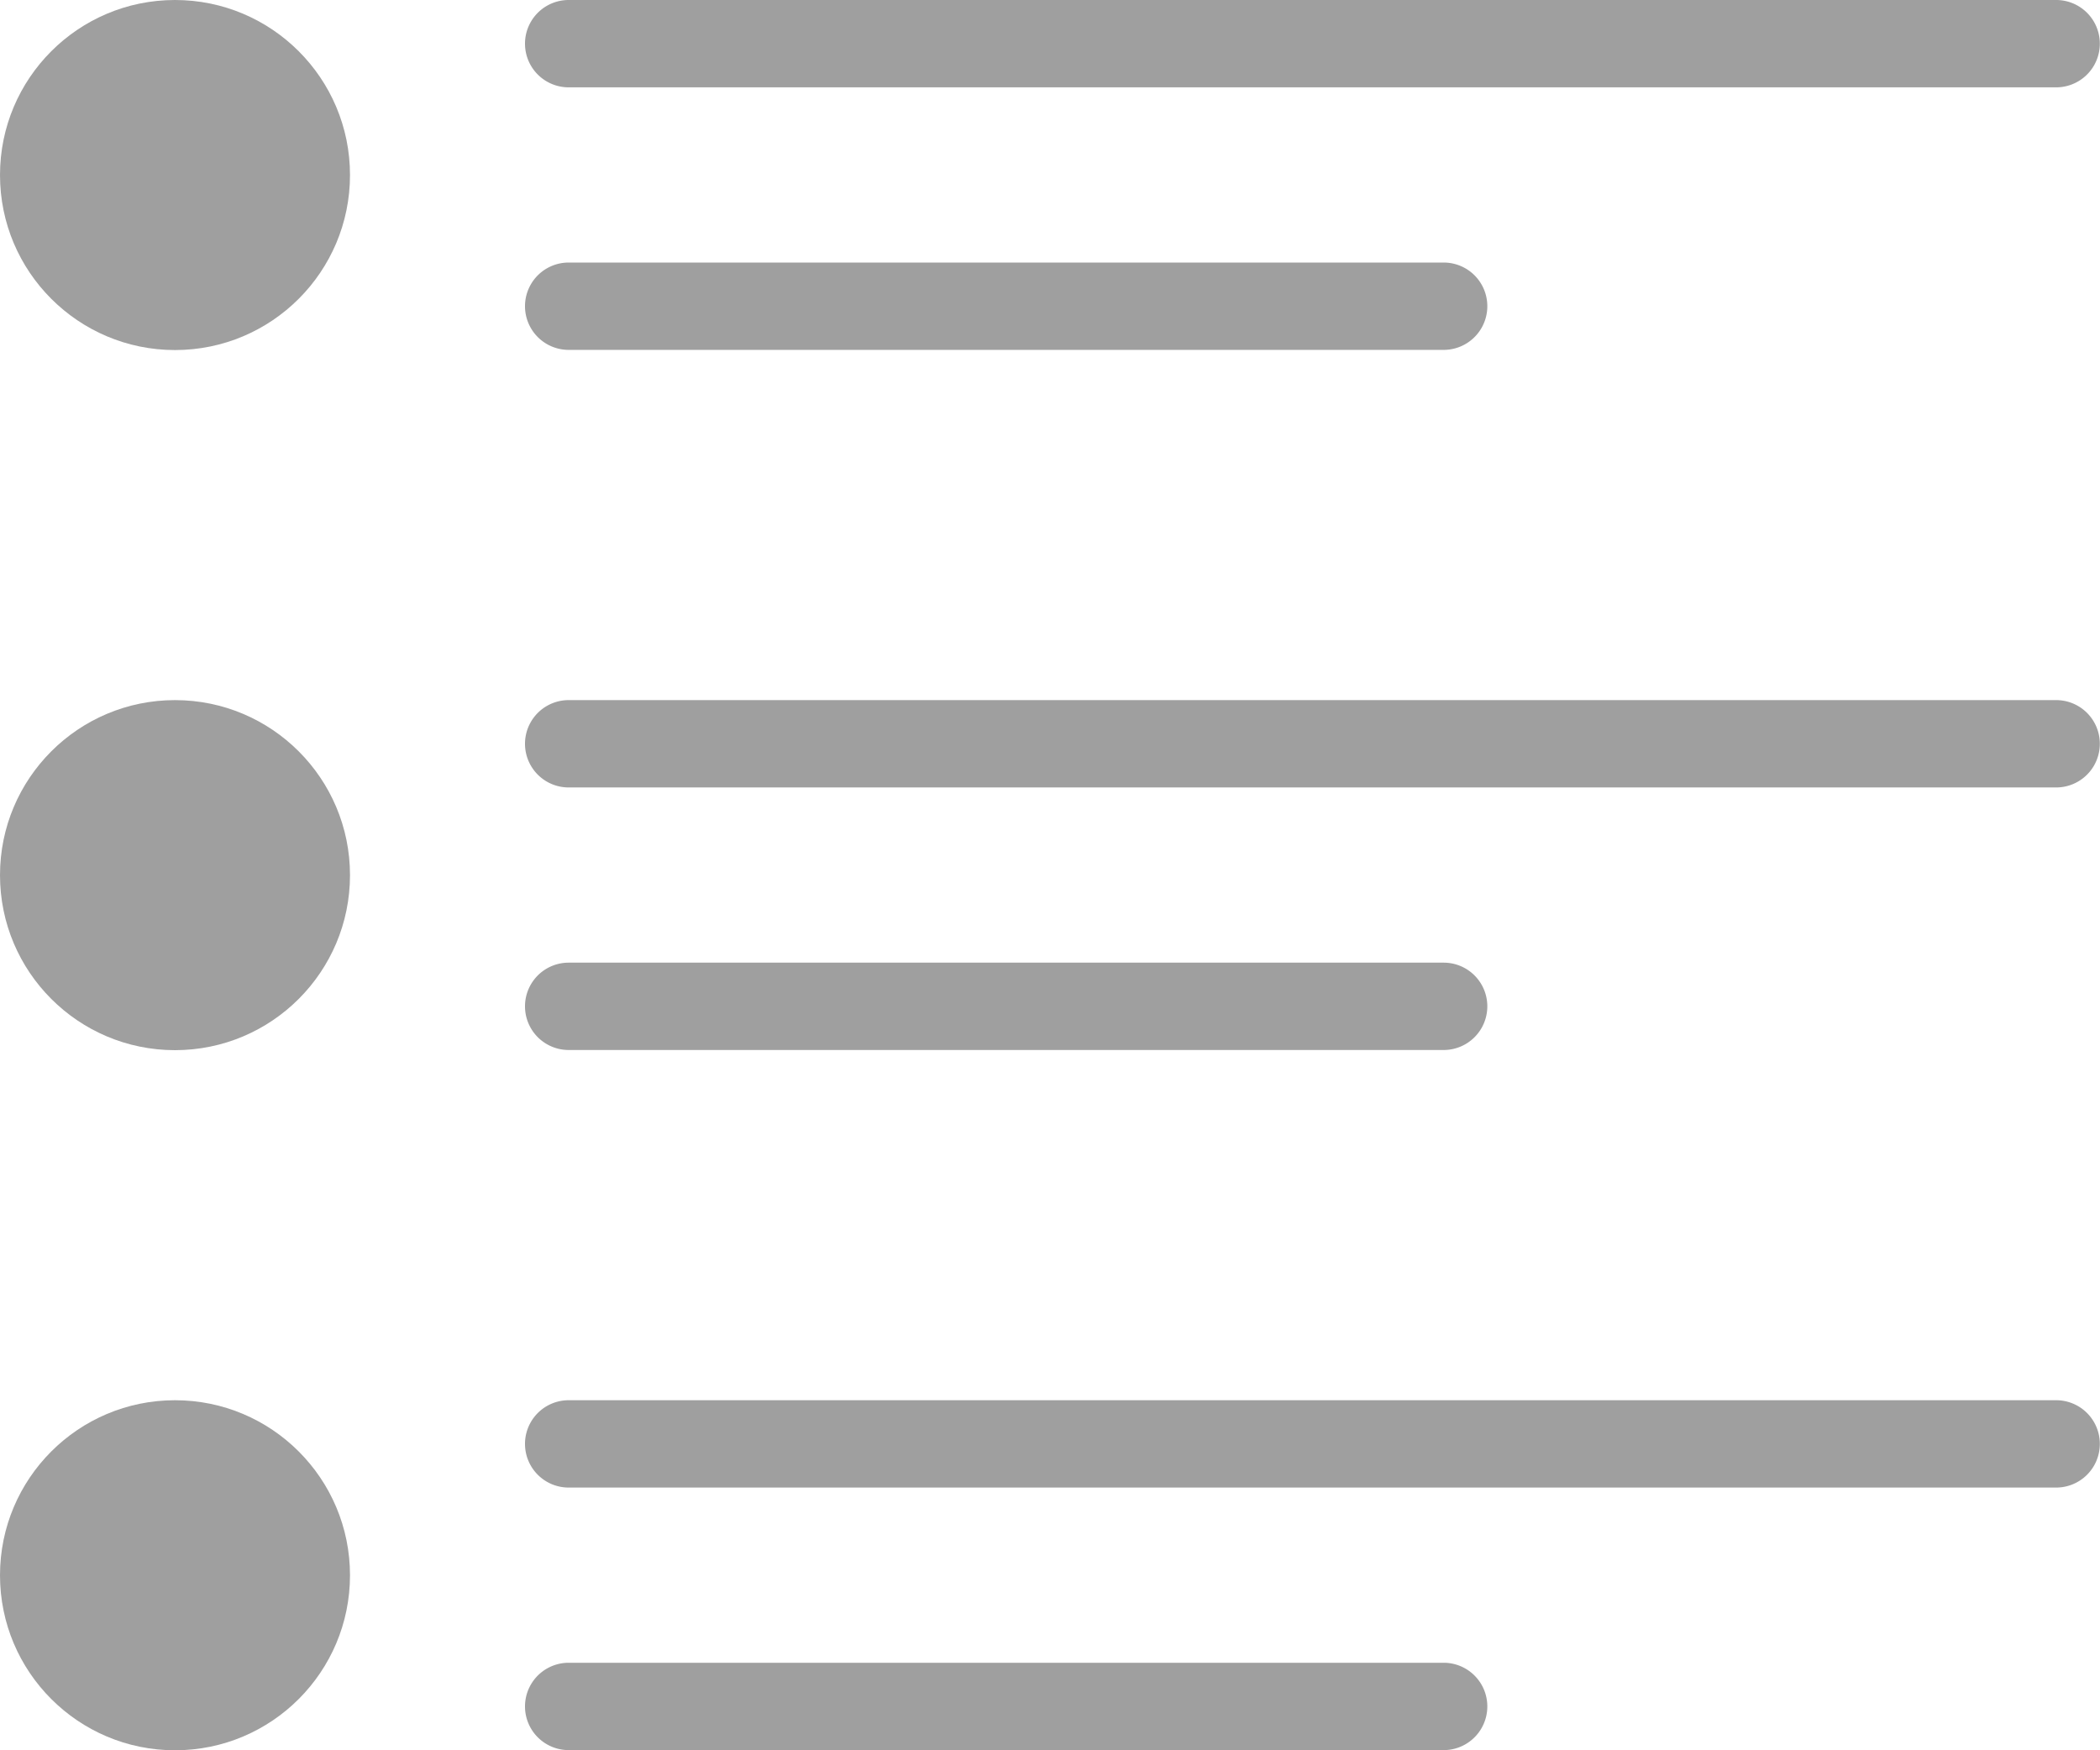 <svg xmlns="http://www.w3.org/2000/svg" width="24.048" height="20.04" viewBox="0 0 24.048 20.04">
  <g id="bullet-list_1_" data-name="bullet-list (1)" transform="translate(0 -42.666)">
    <g id="Group_328" data-name="Group 328" transform="translate(6.012 42.666)">
      <g id="Group_327" data-name="Group 327" transform="translate(0 0)">
        <path id="Path_446" data-name="Path 446" d="M145.535,42.667H128.5a.5.5,0,1,0,0,1h17.034a.5.5,0,0,0,0-1Z" transform="translate(-128 -42.667)" fill="#9f9f9f"/>
      </g>
    </g>
    <g id="Group_330" data-name="Group 330" transform="translate(6.012 45.672)">
      <g id="Group_329" data-name="Group 329" transform="translate(0 0)">
        <path id="Path_447" data-name="Path 447" d="M138.521,106.667H128.5a.5.5,0,1,0,0,1h10.02a.5.5,0,1,0,0-1Z" transform="translate(-128 -106.667)" fill="#9f9f9f"/>
      </g>
    </g>
    <g id="Group_332" data-name="Group 332" transform="translate(6.012 50.682)">
      <g id="Group_331" data-name="Group 331" transform="translate(0 0)">
        <path id="Path_448" data-name="Path 448" d="M145.535,213.333H128.5a.5.5,0,1,0,0,1h17.034a.5.5,0,1,0,0-1Z" transform="translate(-128 -213.333)" fill="#9f9f9f"/>
      </g>
    </g>
    <g id="Group_334" data-name="Group 334" transform="translate(6.012 53.688)">
      <g id="Group_333" data-name="Group 333" transform="translate(0 0)">
        <path id="Path_449" data-name="Path 449" d="M138.521,277.333H128.5a.5.5,0,1,0,0,1h10.02a.5.5,0,0,0,0-1Z" transform="translate(-128 -277.333)" fill="#9f9f9f"/>
      </g>
    </g>
    <g id="Group_336" data-name="Group 336" transform="translate(6.012 58.698)">
      <g id="Group_335" data-name="Group 335" transform="translate(0 0)">
        <path id="Path_450" data-name="Path 450" d="M145.535,384H128.5a.5.5,0,1,0,0,1h17.034a.5.5,0,1,0,0-1Z" transform="translate(-128 -384)" fill="#9f9f9f"/>
      </g>
    </g>
    <g id="Group_338" data-name="Group 338" transform="translate(6.012 61.704)">
      <g id="Group_337" data-name="Group 337" transform="translate(0 0)">
        <path id="Path_451" data-name="Path 451" d="M138.521,448H128.5a.5.5,0,1,0,0,1h10.02a.5.5,0,0,0,0-1Z" transform="translate(-128 -448)" fill="#9f9f9f"/>
      </g>
    </g>
    <g id="Group_340" data-name="Group 340" transform="translate(0 42.666)">
      <g id="Group_339" data-name="Group 339" transform="translate(0 0)">
        <circle id="Ellipse_54" data-name="Ellipse 54" cx="2.004" cy="2.004" r="2.004" fill="#9f9f9f"/>
      </g>
    </g>
    <g id="Group_342" data-name="Group 342" transform="translate(0 50.682)">
      <g id="Group_341" data-name="Group 341" transform="translate(0 0)">
        <circle id="Ellipse_55" data-name="Ellipse 55" cx="2.004" cy="2.004" r="2.004" fill="#9f9f9f"/>
      </g>
    </g>
    <g id="Group_344" data-name="Group 344" transform="translate(0 58.698)">
      <g id="Group_343" data-name="Group 343" transform="translate(0 0)">
        <circle id="Ellipse_56" data-name="Ellipse 56" cx="2.004" cy="2.004" r="2.004" fill="#9f9f9f"/>
      </g>
    </g>
  </g>
</svg>
